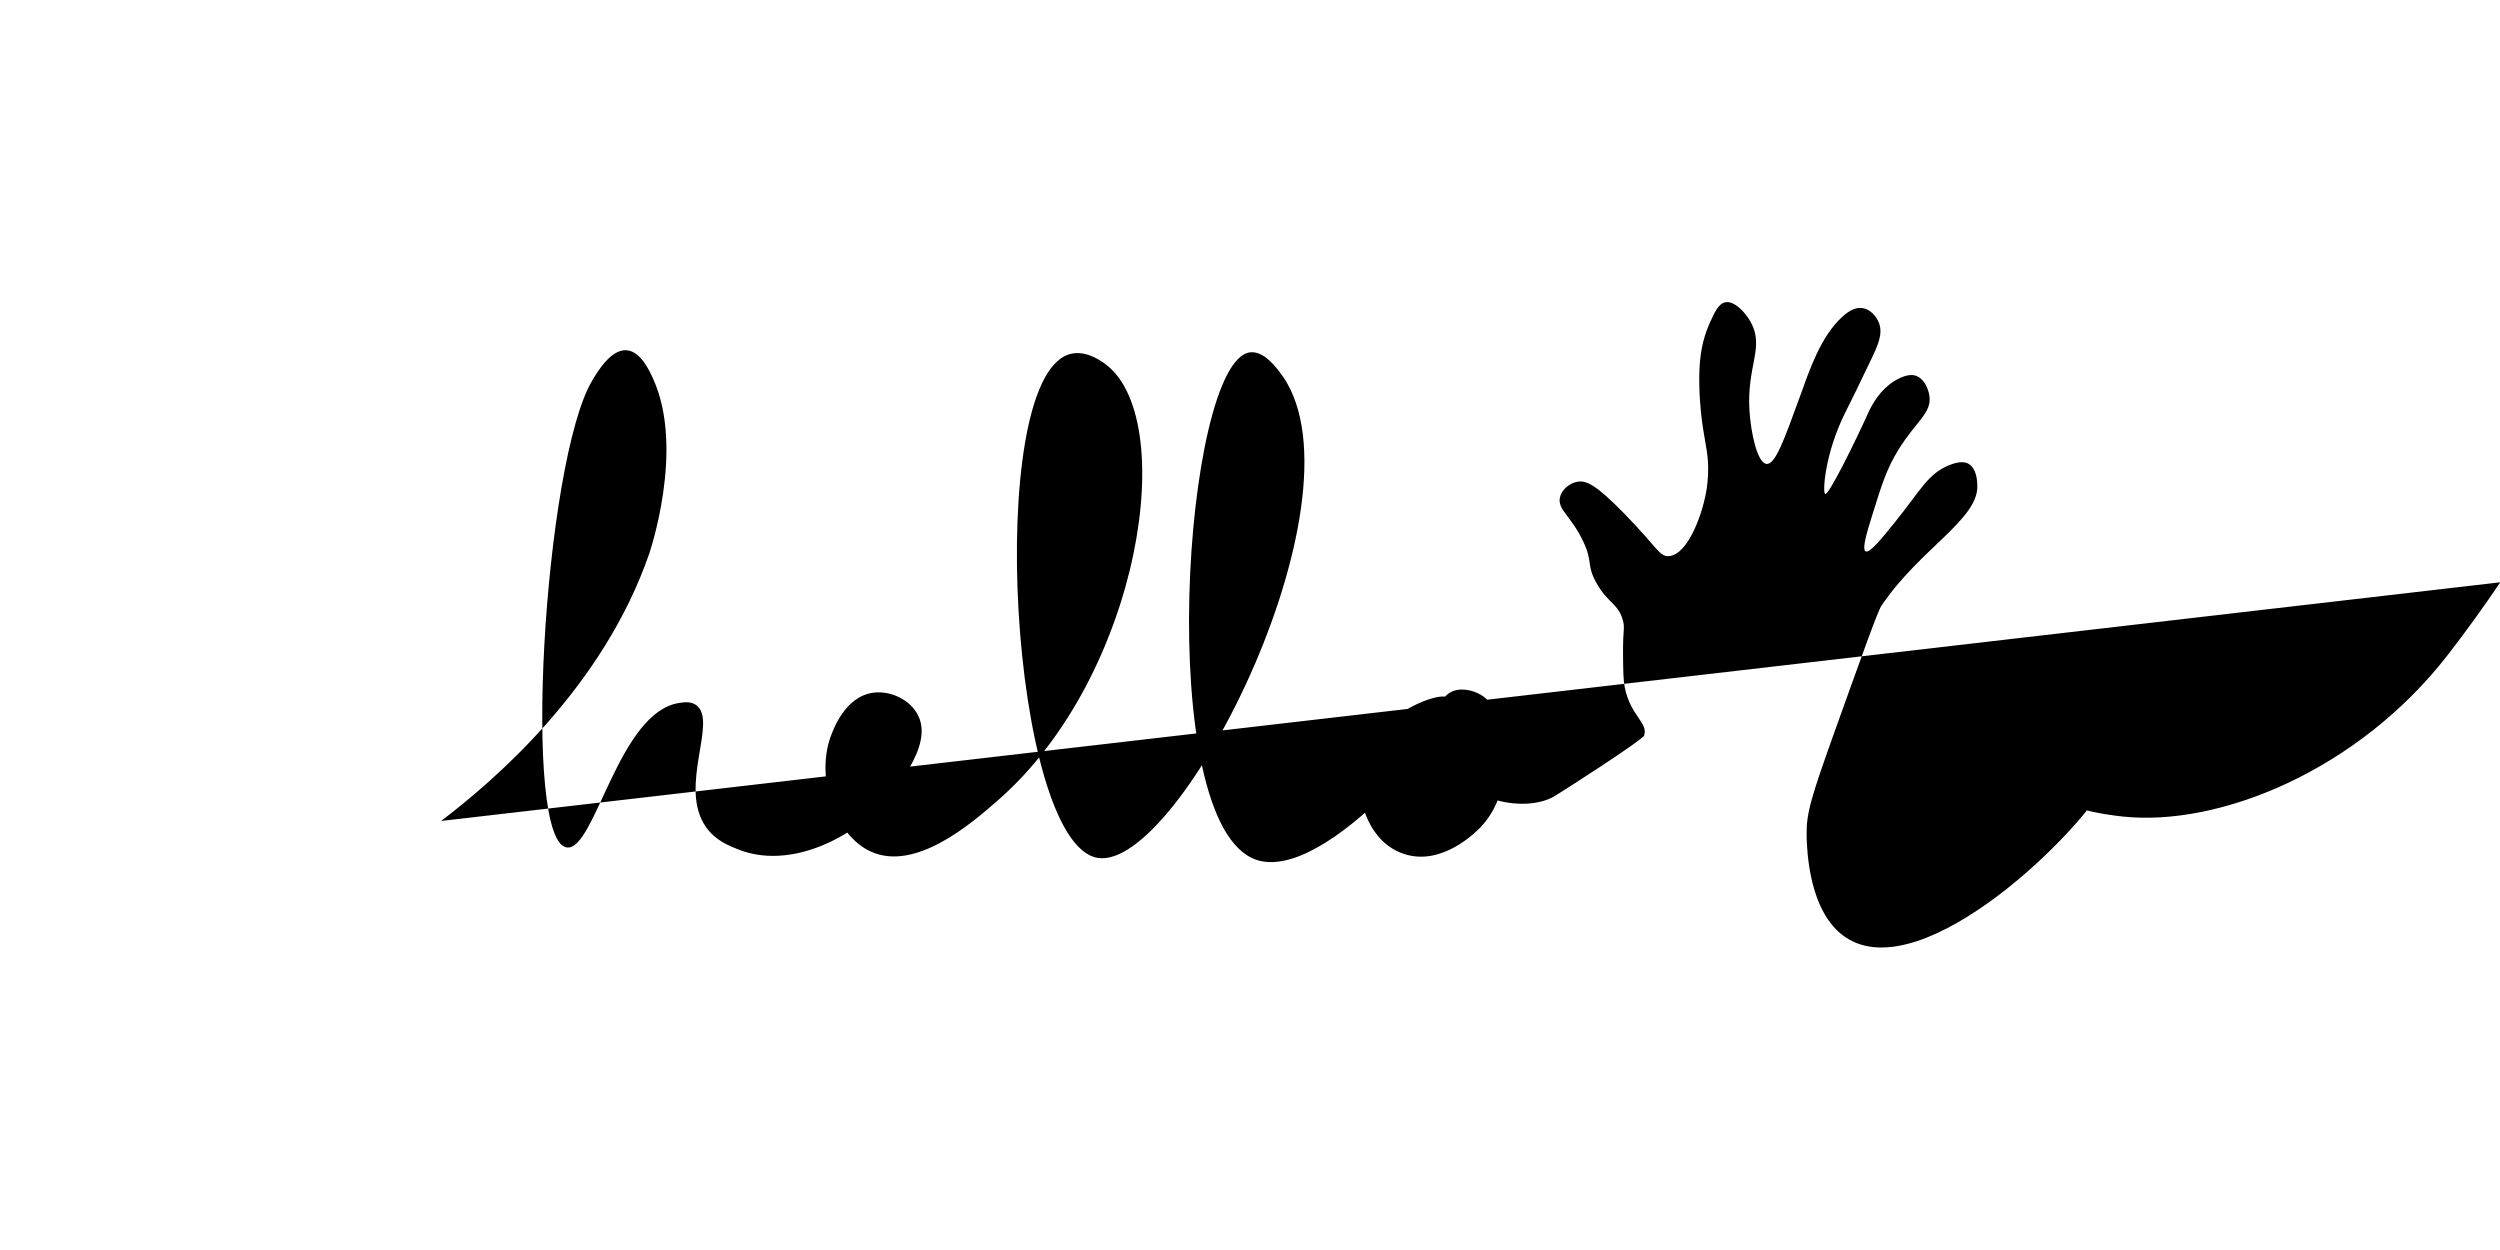 <svg viewBox="0 0 1920 960">
<path class="p1" d="M338.8,630.5c42.1-32.1,124.4-103.1,159.7-205c0,0,27.8-80.3,3.1-134.6c-2.6-5.8-9.5-21.1-20.3-21.9
	c-12.1-1-22.5,16.6-26.6,23.5c-36.8,62.1-54.5,356.6-18.8,358.4c21.4,1.1,39.4-104.5,86.1-111.1c3.6-0.5,8.5-1.2,12.5,1.6
	c17.4,11.9-14.1,63,7.8,93.9c7.3,10.3,17.6,14.3,25,17.2c45.4,17.8,103.8-16.4,128.3-57.9c6.4-10.8,17.5-29.5,9.4-45.4
	c-6-11.9-21.2-19-34.4-17.2c-21.9,3-30.9,28.9-32.9,34.4c-11.1,31.8,3.6,75.2,31.3,87.7c34.3,15.4,77.2-21.8,97-39.1
	c110.5-96.1,140.8-296.2,81.4-336.5c-3.4-2.3-14.9-10.1-26.6-6.3c-65.4,21.4-44.7,374.5,21.9,386.6c64,11.6,212.5-283.9,139.3-374.1
	c-4-5-12.3-15.2-21.9-14.1c-51.1,6-74.9,362.4,4.7,389.7c53.5,18.4,158.5-109.8,148.7-123.7c-3.8-5.4-27.9,2.6-43.8,15.7
	c-4.8,3.9-22.3,18.2-25,42.3c-2.5,22.4,7.8,52.3,32.9,61c29.7,10.4,56.5-17.2,59.5-20.3c22.9-24.3,18.5-56.7,17.2-64.2
	c-1.9-11.4-3.3-29.6-17.2-37.6c-6.2-3.6-16.2-5.9-23.5-1.6c-13.5,8-13.4,36.6-3.1,54.8c16.1,28.5,60.6,37.7,83,25
	c4.7-2.7,68.1-43.4,69.2-46.8c3.3-9.9-10.5-15-14.9-37.1c-1.1-5.6-1.2-12.4-1.3-26c-0.1-19,1.5-19,0-24.9
	c-3.3-13.3-11.6-13.3-20.5-29.3c-7.8-14-2.4-15.8-10.3-32.2c-9.2-19.3-20-24.3-17.6-33.7c1.5-5.9,7.4-10.6,13.2-11.7
	c7-1.3,14.7,2.4,36.6,24.9c24.8,25.5,26.6,32.7,33.7,32.2c15-0.9,26.7-33.9,29.3-52.8c0.7-5.1,0.9-10.4,0.9-10.7
	c0.5-13.6-1.8-20.9-3.9-34.8c-0.8-5.3-2.5-17.3-2.8-32.1c-0.4-15.4,0.9-23.9,1.9-29.3c1.4-7.1,3.3-13,5.8-18.7
	c4-8.8,6.9-15.4,12.1-16.5c6.8-1.5,15.4,7.3,19.8,15.4c10.5,19.3-3.3,33.4-1.1,68c1.1,16.8,6,40.1,13.2,40.7
	c6.6,0.5,13.4-18.3,25.2-50.8c7.4-20.4,16-46.9,33-62.3c4.6-4.2,9.8-7.4,15.4-6.6c6,0.9,10.5,6.2,12.5,11c3.5,8.6-0.5,17.4-6.6,30
	c-9.3,19.4-14,29.1-19.1,39.2c-15.7,31.2-17.7,62-15.4,62.6c2.7,0.8,22-38,33-62.3c1.8-3.9,8.1-17.9,22-25.6
	c8.7-4.8,13.4-3.4,14.7-2.9c6.4,2.3,9.5,10.1,10.3,15.4c1.9,13.3-10,19.1-23.8,41.4c-9,14.6-12.7,26.5-20.1,50.2
	c-4.1,13.3-8.1,26.2-5.1,27.8c3.2,1.7,12.7-10.2,23.1-23.1c19.2-23.9,24.8-36.3,40.7-42.9c9.1-3.8,13.4-2.3,15.4-1.1
	c6.1,3.6,6.5,13.2,6.6,16.5c1,26-44.1,48.6-73.6,92.3c-2.8,4.1-13.6,34.3-35.2,94.5c-19.2,53.7-22.7,65-22.3,82.8
	c0.3,10.2,1.5,58.1,29.7,77.3c59.8,40.6,185.7-85,201.8-121.7c2.3-5.1,8.4-19.2,2.7-31.5c-2.6-5.6-8.5-12.6-14.5-12.1
	c-7.5,0.6-9.4,12.3-15.9,12.1c-6.3-0.2-7.6-11.1-14.7-11.8c-6.8-0.7-12.8,8.9-13.7,10.4c-6.6,10.6-5,23.4-3.2,29.2
	c8.3,26.1,60.5,31.7,70.6,32.8c73.8,7.9,180.7-35,249.9-124.5c15-19.4,28.3-38,40-55.4"/>
</svg>
